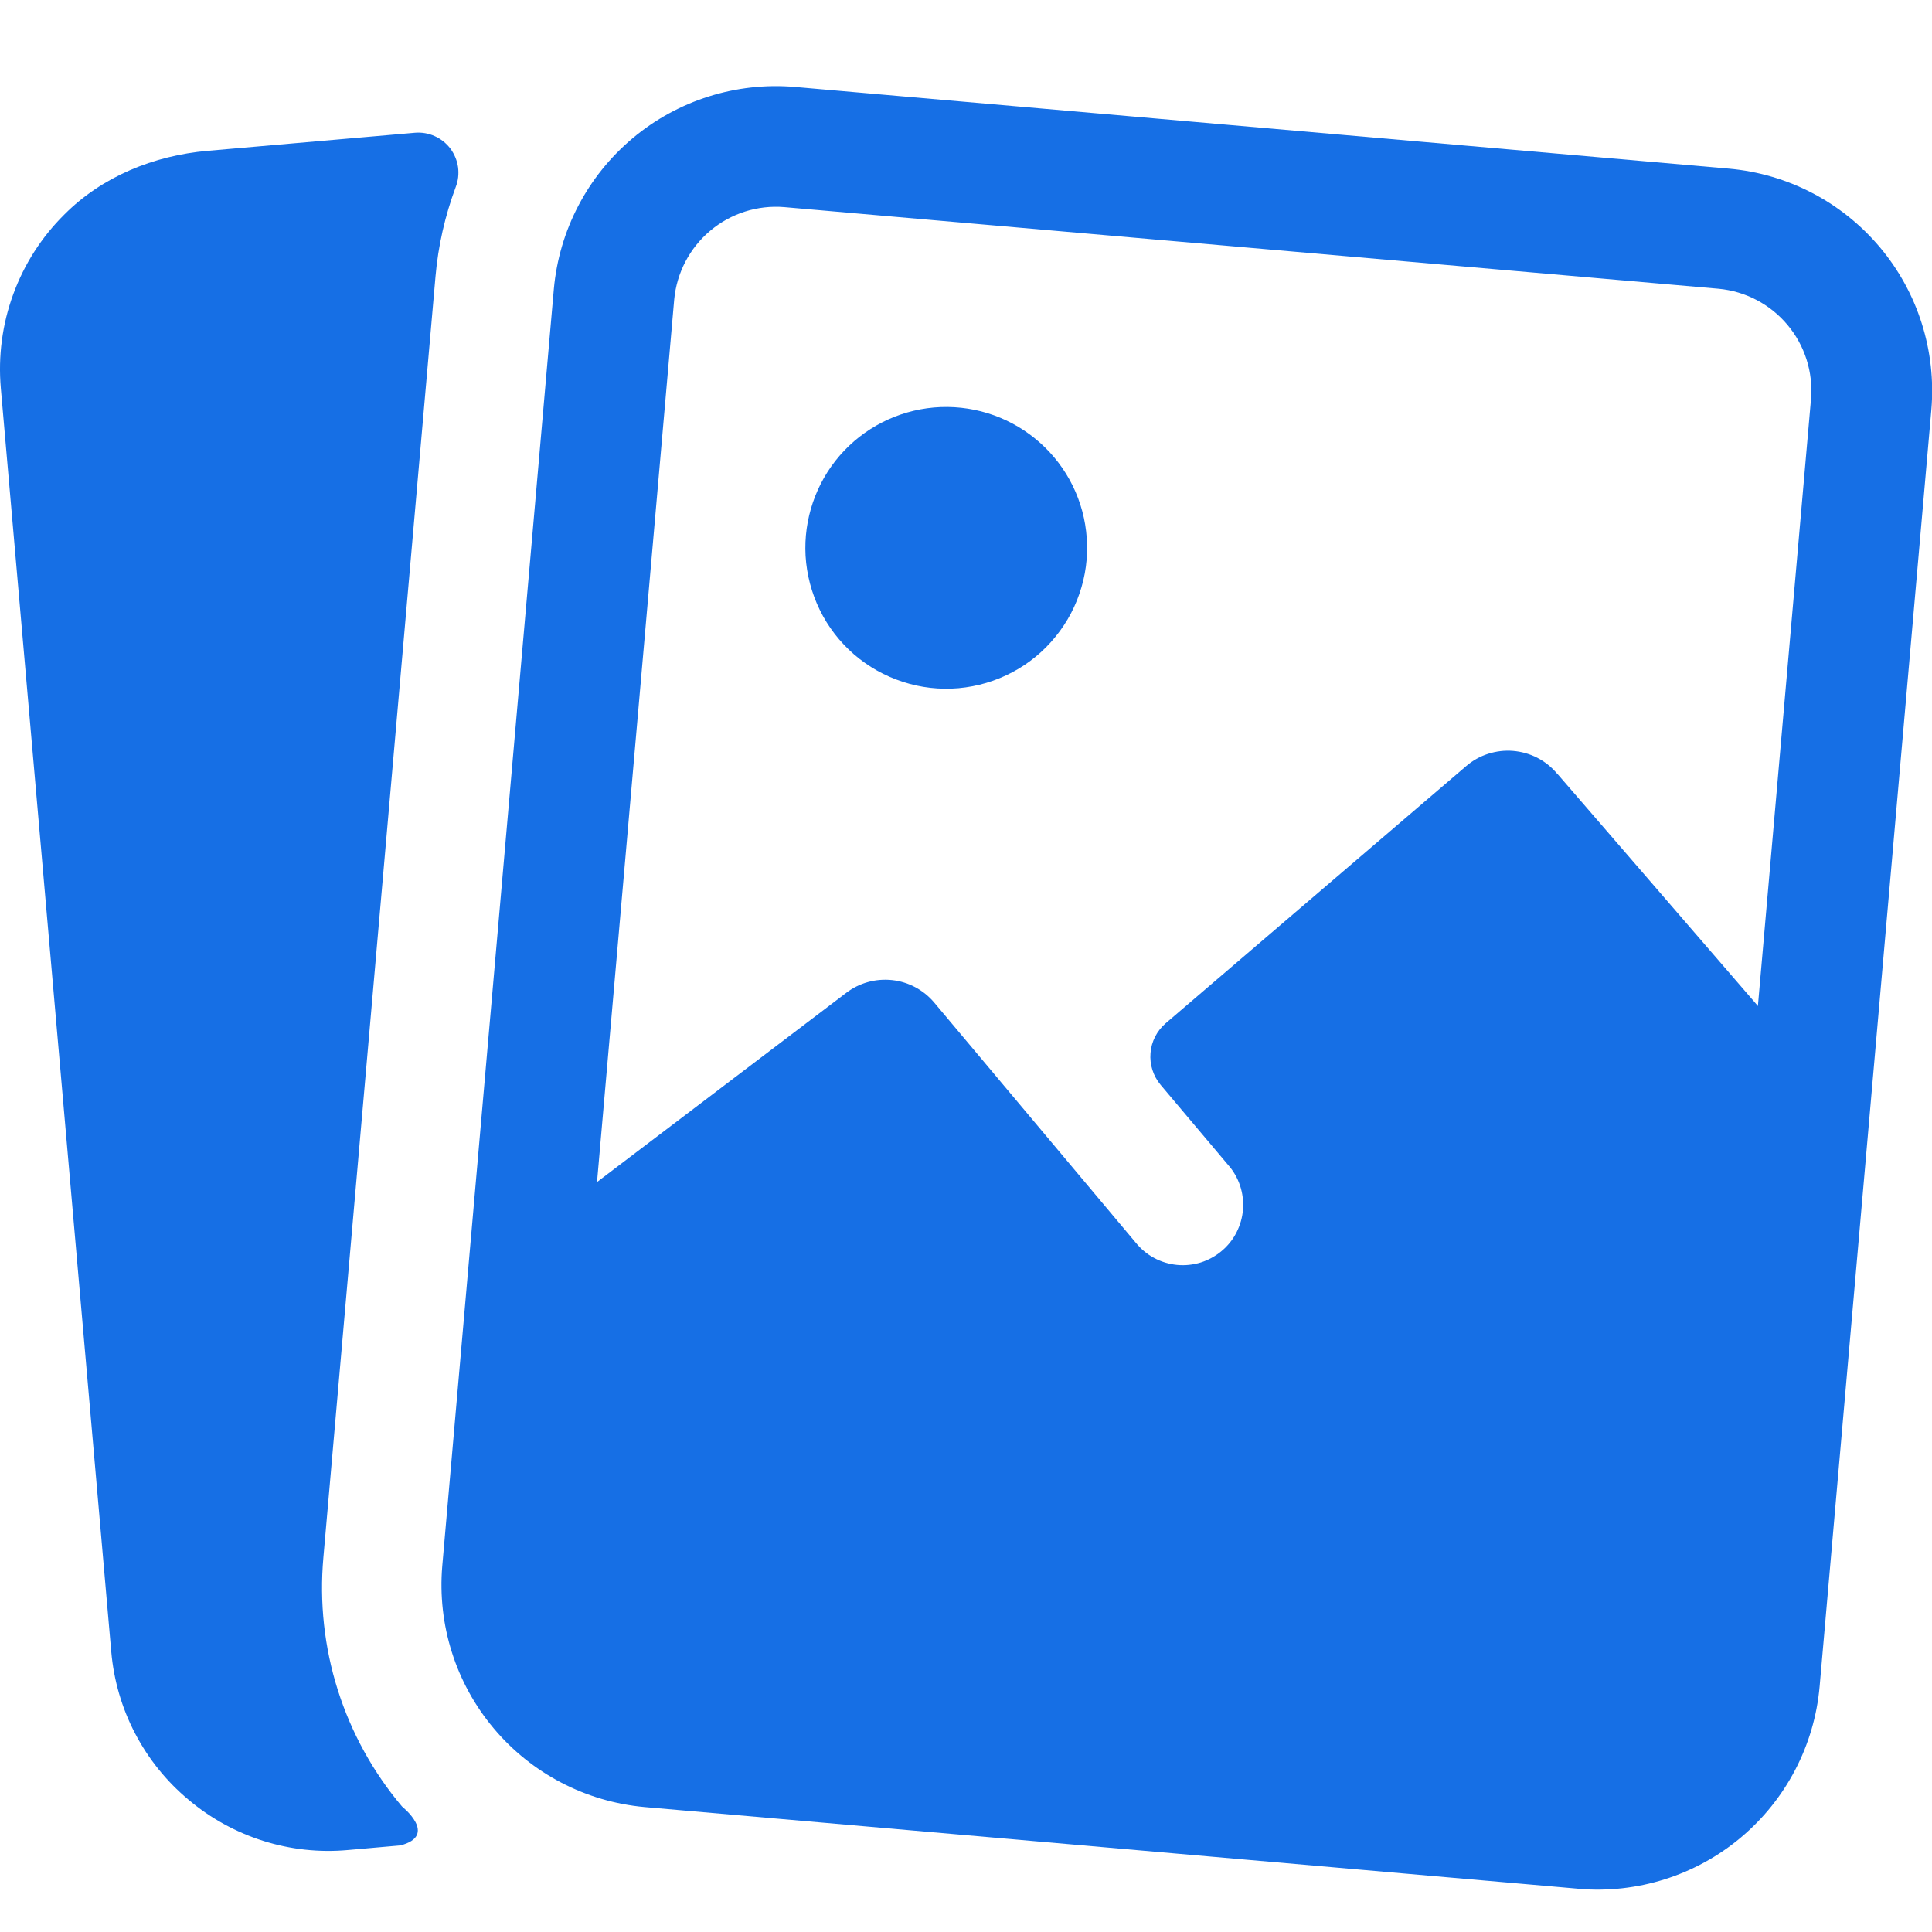 <svg width="24" height="24" viewBox="0 0 24 24" fill="none" xmlns="http://www.w3.org/2000/svg">
<g clip-path="url(#clip0_2:59)">
<path fill-rule="evenodd" clip-rule="evenodd" d="M4.968 22.925L4.32 22.982C3.966 23.014 3.608 22.975 3.269 22.868C2.929 22.76 2.614 22.587 2.342 22.357C2.068 22.129 1.843 21.849 1.678 21.533C1.513 21.218 1.413 20.872 1.382 20.517L0.01 4.82C-0.024 4.425 0.028 4.027 0.165 3.654C0.301 3.281 0.518 2.943 0.8 2.664C1.27 2.192 1.911 1.933 2.574 1.874L5.154 1.649C5.238 1.642 5.323 1.656 5.4 1.691C5.477 1.725 5.544 1.779 5.595 1.846C5.645 1.914 5.678 1.993 5.69 2.076C5.701 2.16 5.692 2.245 5.661 2.324C5.528 2.681 5.443 3.054 5.41 3.434L4.017 19.35C3.968 19.904 4.028 20.463 4.196 20.993C4.364 21.524 4.635 22.016 4.994 22.441C4.994 22.441 5.453 22.805 4.968 22.926V22.925ZM13.492 6.599C13.52 6.832 13.501 7.068 13.435 7.293C13.37 7.518 13.26 7.728 13.112 7.909C12.965 8.091 12.782 8.242 12.575 8.351C12.368 8.461 12.141 8.528 11.907 8.549C11.674 8.569 11.438 8.543 11.216 8.47C10.992 8.398 10.786 8.282 10.609 8.129C10.432 7.975 10.287 7.788 10.184 7.577C10.081 7.367 10.021 7.138 10.007 6.904C9.982 6.45 10.134 6.004 10.431 5.66C10.729 5.316 11.149 5.102 11.602 5.062C12.055 5.023 12.506 5.161 12.858 5.448C13.211 5.734 13.439 6.147 13.492 6.599ZM19.342 9.61C19.275 9.529 19.192 9.463 19.098 9.414C19.005 9.366 18.902 9.337 18.797 9.328C18.692 9.319 18.587 9.332 18.486 9.364C18.386 9.396 18.293 9.448 18.213 9.517L14.48 12.712C14.371 12.806 14.303 12.938 14.292 13.082C14.28 13.225 14.326 13.367 14.418 13.477L15.255 14.47C15.322 14.545 15.372 14.632 15.404 14.727C15.436 14.822 15.448 14.922 15.441 15.022C15.434 15.121 15.406 15.219 15.361 15.308C15.316 15.397 15.253 15.476 15.176 15.54C15.1 15.604 15.011 15.653 14.916 15.683C14.82 15.712 14.72 15.723 14.62 15.713C14.521 15.703 14.424 15.674 14.336 15.626C14.248 15.579 14.171 15.514 14.108 15.436L11.606 12.455C11.474 12.298 11.287 12.197 11.082 12.175C10.878 12.153 10.673 12.21 10.51 12.335L7 15L6.5 19.25C6.44 19.924 6.826 21.44 7.5 21.5L19.416 22.666C19.741 22.692 20.416 22.627 20.666 22.416C20.918 22.206 21.556 21.574 21.583 21.25L22.416 13.166L19.343 9.609L19.342 9.61Z" fill="#166FE5"/>
<path d="M19.61 23.463L8.006 22.448C7.276 22.382 6.602 22.03 6.132 21.469C5.661 20.908 5.432 20.183 5.494 19.453L6.88 3.59C6.946 2.861 7.298 2.187 7.86 1.716C8.421 1.246 9.146 1.017 9.876 1.08L21.479 2.095C22.209 2.16 22.883 2.512 23.354 3.073C23.825 3.634 24.054 4.359 23.992 5.089L22.604 20.951C22.539 21.681 22.187 22.355 21.626 22.826C21.065 23.297 20.34 23.526 19.61 23.464V23.463ZM19.74 21.969L19.822 21.973C20.143 21.979 20.453 21.863 20.692 21.649C20.931 21.435 21.08 21.138 21.109 20.819L22.497 4.957C22.525 4.623 22.42 4.292 22.205 4.036C21.99 3.779 21.682 3.618 21.349 3.587L9.745 2.573C9.411 2.545 9.08 2.65 8.823 2.866C8.567 3.081 8.406 3.389 8.375 3.723L6.988 19.583C6.96 19.917 7.065 20.248 7.281 20.505C7.496 20.761 7.804 20.922 8.137 20.953L19.74 21.969Z" fill="#166FE5"/>
</g>
<defs>
<clipPath id="clip0_2:59">
<rect width="24" height="24" fill="white"/>
</clipPath>
</defs>
</svg>
